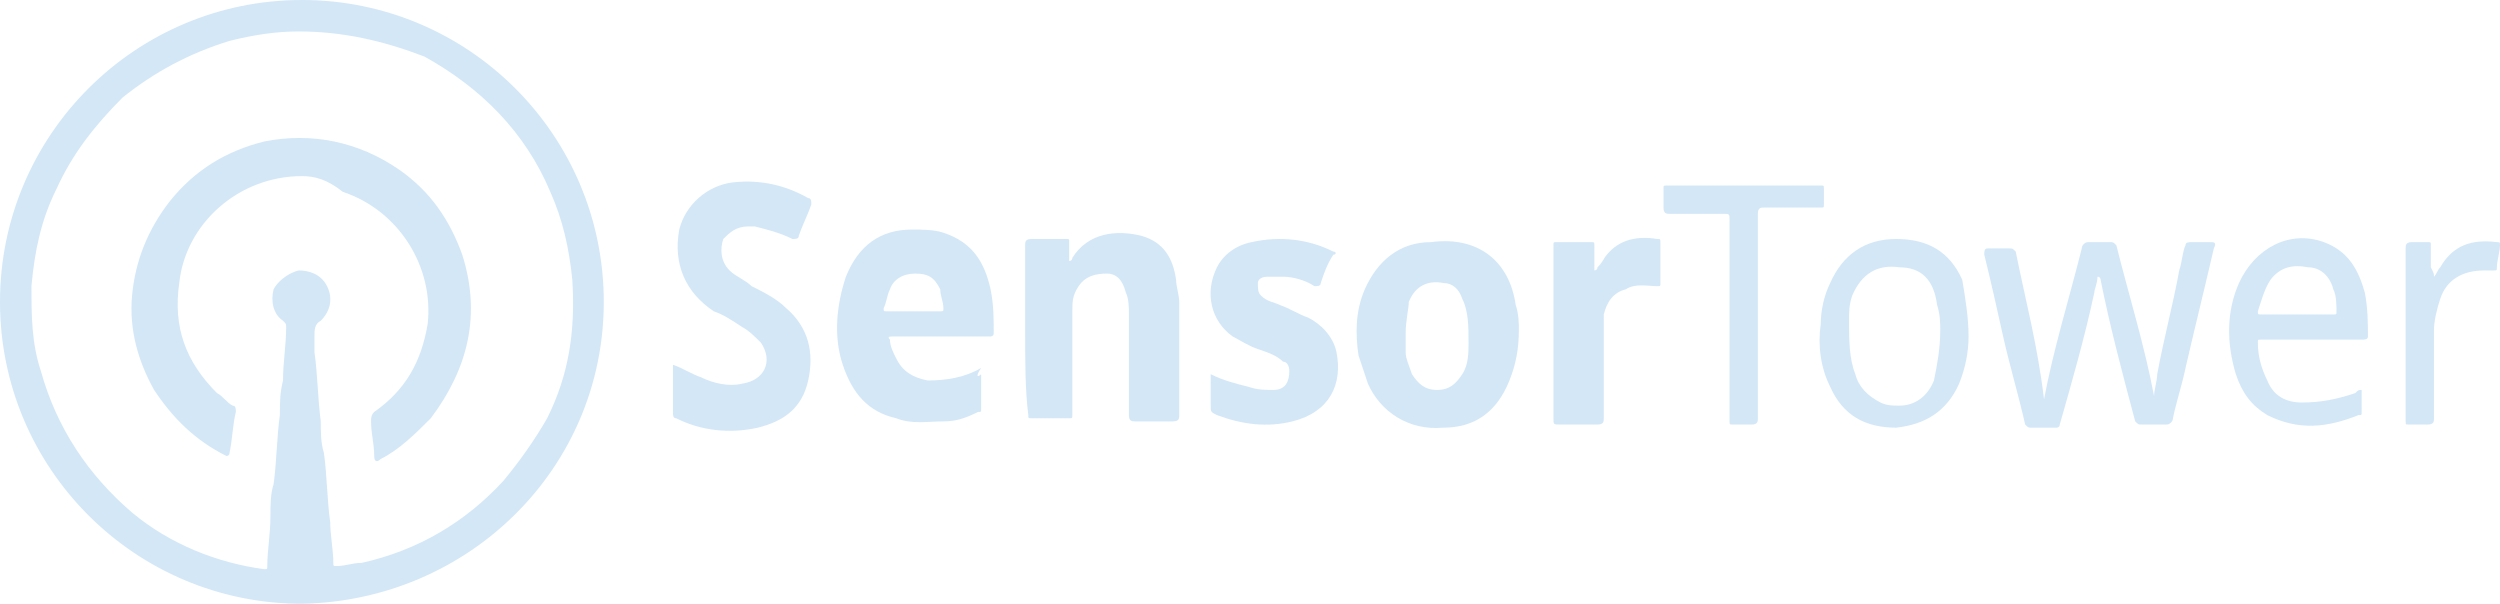 <?xml version="1.0" encoding="utf-8"?>
<!-- Generator: Adobe Illustrator 25.2.1, SVG Export Plug-In . SVG Version: 6.00 Build 0)  -->
<svg version="1.1" id="Layer_1" xmlns="http://www.w3.org/2000/svg" xmlns:xlink="http://www.w3.org/1999/xlink" x="0px" y="0px"
	 viewBox="0 0 79.5 19.2" style="enable-background:new 0 0 79.5 19.2;" xml:space="preserve">
<style type="text/css">
	.st0{fill:#D3E7F7;}
	.st1{fill:#0155A1;}
	.st2{fill:#FBA702;}
	.st3{fill:#FCFEFF;}
	.st4{fill:#036ED4;}
	.st5{fill:#006CD3;}
	.st6{fill:#050306;}
	.st7{fill:#03B1AE;}
	.st8{fill:#00AD39;}
	.st9{fill:#FF495C;}
	.st10{fill:#017EAE;}
	.st11{fill:#CA4929;}
	.st12{fill:#F59001;}
	.st13{fill:#CDD0D2;}
	.st14{fill:#0863FF;}
	.st15{fill:#F14D02;}
	.st16{fill:#FED853;}
	.st17{fill:#2C323B;}
	.st18{fill:#EE5B65;}
	.st19{fill:#32B3E8;}
	.st20{fill:#2A8AC6;}
	.st21{fill:#D6445D;}
	.st22{fill:#960A2C;}
	.st23{fill:#010101;}
	.st24{fill:#D72B11;}
	.st25{fill:#E41231;}
	.st26{fill:#F01523;}
	.st27{fill:#93DD01;}
	.st28{fill:#249633;}
	.st29{fill:#242424;}
	.st30{fill:#C80126;}
	.st31{fill:#020202;}
	.st32{fill:#959798;}
	.st33{fill:#EE1818;}
	.st34{fill:#242021;}
	.st35{fill:#002A3B;}
	.st36{fill:#205053;}
	.st37{fill:#235153;}
	.st38{fill:#15AA9E;}
	.st39{fill:#09AC9D;}
	.st40{fill:#05716B;}
	.st41{fill:#F49200;}
	.st42{fill:#E25100;}
	.st43{fill:#0223FE;}
	.st44{fill:#04CBFE;}
	.st45{fill:#F47264;}
	.st46{fill:#F24731;}
	.st47{fill:#F8A197;}
	.st48{fill:#233240;}
	.st49{fill:#FE6D52;}
	.st50{fill:#124FFF;}
	.st51{fill:#F56D58;}
	.st52{fill:#75C4E2;}
	.st53{fill:#E0044D;}
	.st54{fill:#3B267C;}
	.st55{fill:#DD1937;}
	.st56{fill:#01B3FE;}
	.st57{fill:#454545;}
	.st58{fill:#AB56B3;}
	.st59{fill:#031A28;}
	.st60{fill:#53CD8E;}
	.st61{fill:#1B0E65;}
	.st62{fill:#060250;}
	.st63{fill:#02AA47;}
	.st64{fill:#060605;}
	.st65{fill:#221E5D;}
	.st66{fill:#F2574D;}
	.st67{fill:#FE6F05;}
	.st68{fill:#D2D1D0;}
</style>
<g>
	<path class="st0" d="M9.6,19.2C4.3,19.2,0,14.9,0,9.6C0,4.3,4.3,0,9.6,0c5.3,0,9.6,4.3,9.6,9.6C19.2,14.9,14.9,19.1,9.6,19.2z
		 M9.5,1C8.8,1,8.1,1.1,7.3,1.3C6,1.7,4.9,2.3,3.9,3.1C3,4,2.3,4.9,1.8,6C1.3,7,1.1,8,1,9.1c0,0.9,0,1.8,0.3,2.7
		c0.5,1.8,1.5,3.3,2.9,4.5c1.2,1,2.7,1.6,4.2,1.8c0.1,0,0.1,0,0.1-0.1c0-0.5,0.1-1,0.1-1.6c0-0.3,0-0.7,0.1-1
		c0.1-0.7,0.1-1.5,0.2-2.2c0-0.4,0-0.7,0.1-1.1c0-0.6,0.1-1.1,0.1-1.7c0-0.1,0-0.1-0.1-0.2c-0.3-0.2-0.4-0.6-0.3-1
		C8.8,9,9.1,8.7,9.5,8.6c0.3,0,0.7,0.1,0.9,0.5c0.2,0.4,0.1,0.8-0.2,1.1c-0.2,0.1-0.2,0.3-0.2,0.5c0,0.2,0,0.3,0,0.5
		c0.1,0.7,0.1,1.4,0.2,2.2c0,0.3,0,0.7,0.1,1c0.1,0.7,0.1,1.5,0.2,2.2c0,0.4,0.1,0.9,0.1,1.3c0,0.1,0,0.1,0.1,0.1
		c0.3,0,0.5-0.1,0.8-0.1c1.8-0.4,3.3-1.3,4.5-2.6c0.5-0.6,1-1.3,1.4-2c0.7-1.4,0.9-2.8,0.8-4.4c-0.1-1-0.3-1.9-0.7-2.8
		c-0.8-1.9-2.2-3.3-4-4.3C12.2,1.3,10.9,1,9.5,1z"/>
	<path class="st0" d="M32.6,10.5c0-0.9,0-1.8,0-2.7c0-0.1,0-0.2,0.2-0.2c0.4,0,0.7,0,1.1,0c0.1,0,0.1,0,0.1,0.1c0,0.2,0,0.3,0,0.5
		c0,0,0,0.1,0,0.1c0,0,0.1,0,0.1-0.1c0.5-0.8,1.4-0.9,2.2-0.7c0.7,0.2,1,0.7,1.1,1.4c0,0.2,0.1,0.5,0.1,0.7c0,1.2,0,2.4,0,3.6
		c0,0.1,0,0.2-0.2,0.2c-0.4,0-0.8,0-1.2,0c-0.1,0-0.2,0-0.2-0.2c0-1.1,0-2.1,0-3.2c0-0.2,0-0.5-0.1-0.7c-0.1-0.4-0.3-0.6-0.6-0.6
		c-0.4,0-0.7,0.1-0.9,0.4c-0.2,0.3-0.2,0.5-0.2,0.8c0,0.3,0,0.5,0,0.8c0,0.8,0,1.7,0,2.5c0,0.1,0,0.1-0.1,0.1c-0.4,0-0.8,0-1.2,0
		c-0.1,0-0.1,0-0.1-0.1C32.6,12.4,32.6,11.5,32.6,10.5z"/>
	<path class="st0" d="M21.4,11.6c0.3,0.1,0.6,0.3,0.9,0.4c0.4,0.2,0.9,0.3,1.3,0.2c0.7-0.1,1-0.7,0.6-1.3c-0.2-0.2-0.4-0.4-0.6-0.5
		c-0.3-0.2-0.6-0.4-0.9-0.5c-0.9-0.6-1.3-1.5-1.1-2.6c0.2-0.8,0.9-1.4,1.7-1.5c0.9-0.1,1.7,0.1,2.4,0.5c0.1,0,0.1,0.1,0.1,0.2
		c-0.1,0.3-0.3,0.7-0.4,1c0,0.1-0.1,0.1-0.2,0.1c-0.4-0.2-0.8-0.3-1.2-0.4c-0.1,0-0.1,0-0.2,0c-0.4,0-0.6,0.2-0.8,0.4
		c-0.1,0.3-0.1,0.7,0.2,1c0.2,0.2,0.5,0.3,0.7,0.5c0.4,0.2,0.8,0.4,1.1,0.7c0.7,0.6,0.9,1.4,0.7,2.3c-0.2,0.9-0.8,1.3-1.6,1.5
		c-0.9,0.2-1.8,0.1-2.6-0.3c-0.1,0-0.1-0.1-0.1-0.2C21.4,12.6,21.4,12.1,21.4,11.6C21.4,11.7,21.4,11.7,21.4,11.6z"/>
	<path class="st0" d="M48.3,10.5c0,0.6-0.1,1.1-0.3,1.6c-0.4,1-1.1,1.5-2.1,1.5c-1.1,0.1-2-0.5-2.4-1.4c-0.1-0.3-0.2-0.6-0.3-0.9
		c-0.1-0.7-0.1-1.4,0.2-2.1c0.4-0.9,1.1-1.5,2.1-1.5C47,7.5,48,8.3,48.2,9.7C48.3,10,48.3,10.3,48.3,10.5z M44.7,10.6
		c0,0.2,0,0.4,0,0.6c0,0.2,0.1,0.4,0.2,0.7c0.2,0.3,0.4,0.5,0.8,0.5c0.4,0,0.6-0.2,0.8-0.5c0.2-0.3,0.2-0.7,0.2-1c0-0.5,0-1-0.2-1.4
		c-0.1-0.3-0.3-0.5-0.6-0.5c-0.5-0.1-0.9,0.1-1.1,0.6C44.8,9.8,44.7,10.2,44.7,10.6z"/>
	<path class="st0" d="M31.2,11.9c0,0.4,0,0.8,0,1.1c0,0.1,0,0.1-0.1,0.1c-0.4,0.2-0.7,0.3-1.1,0.3c-0.5,0-1,0.1-1.5-0.1
		c-0.9-0.2-1.4-0.8-1.7-1.7c-0.3-0.9-0.2-1.9,0.1-2.8c0.4-1,1.1-1.5,2.1-1.5c0.3,0,0.7,0,1,0.1c0.9,0.3,1.3,0.9,1.5,1.8
		c0.1,0.5,0.1,0.9,0.1,1.4c0,0.1-0.1,0.1-0.1,0.1c-0.4,0-0.8,0-1.2,0c-0.6,0-1.3,0-1.9,0c-0.1,0-0.2,0-0.1,0.1
		c0,0.2,0.1,0.4,0.2,0.6c0.2,0.4,0.5,0.6,1,0.7c0.6,0,1.2-0.1,1.7-0.4C31,12,31.1,12,31.2,11.9z M29.1,9.9c0.3,0,0.6,0,0.8,0
		c0.1,0,0.1,0,0.1-0.1c0-0.2-0.1-0.4-0.1-0.6c-0.2-0.4-0.4-0.5-0.8-0.5c-0.4,0-0.7,0.2-0.8,0.5c-0.1,0.2-0.1,0.4-0.2,0.6
		c0,0.1,0,0.1,0.1,0.1C28.5,9.9,28.8,9.9,29.1,9.9z"/>
	<path class="st0" d="M65,12.7c0.3-1.6,0.8-3.2,1.2-4.8c0-0.1,0.1-0.2,0.2-0.2c0.2,0,0.4,0,0.7,0c0.1,0,0.1,0,0.2,0.1
		c0.4,1.6,0.9,3.2,1.2,4.8c0-0.2,0.1-0.5,0.1-0.7c0.2-1.1,0.5-2.2,0.7-3.3c0.1-0.3,0.1-0.6,0.2-0.8c0-0.1,0.1-0.1,0.2-0.1
		c0.2,0,0.4,0,0.6,0c0.1,0,0.2,0,0.1,0.2c-0.3,1.3-0.6,2.5-0.9,3.8c-0.1,0.5-0.3,1.1-0.4,1.6c0,0.1-0.1,0.2-0.2,0.2
		c-0.3,0-0.5,0-0.8,0c-0.1,0-0.1,0-0.2-0.1c-0.4-1.5-0.8-3-1.1-4.5c0,0,0-0.1-0.1-0.1c0,0.2-0.1,0.4-0.1,0.5
		c-0.3,1.4-0.7,2.8-1.1,4.2c0,0.1-0.1,0.1-0.1,0.1c-0.3,0-0.5,0-0.8,0c-0.1,0-0.1,0-0.2-0.1c-0.2-0.9-0.5-1.9-0.7-2.8
		c-0.2-0.9-0.4-1.8-0.6-2.6c0-0.1,0-0.2,0.1-0.2c0.2,0,0.4,0,0.7,0c0.1,0,0.1,0,0.2,0.1C64.4,9.5,64.8,11,65,12.7
		C65,12.7,65,12.7,65,12.7z"/>
	<path class="st0" d="M38.5,11.9c0.4,0.2,0.8,0.3,1.2,0.4c0.3,0.1,0.5,0.1,0.8,0.1c0.4,0,0.5-0.3,0.5-0.6c0-0.2-0.1-0.3-0.2-0.3
		c-0.2-0.2-0.5-0.3-0.8-0.4c-0.3-0.1-0.6-0.3-0.8-0.4c-0.7-0.5-0.9-1.4-0.5-2.2c0.2-0.4,0.6-0.7,1.1-0.8c0.9-0.2,1.8-0.1,2.6,0.3
		c0.1,0,0.1,0.1,0,0.1C42.2,8.4,42.1,8.7,42,9c0,0.1-0.1,0.1-0.2,0.1c-0.3-0.2-0.7-0.3-1-0.3c-0.2,0-0.3,0-0.5,0
		C40.1,8.8,40,8.9,40,9c0,0.2,0,0.3,0.1,0.4c0.2,0.2,0.4,0.2,0.6,0.3c0.3,0.1,0.6,0.3,0.9,0.4c0.4,0.2,0.8,0.6,0.9,1.1
		c0.2,1-0.2,1.9-1.4,2.2c-0.8,0.2-1.6,0.1-2.4-0.2c-0.2-0.1-0.2-0.1-0.2-0.3C38.5,12.7,38.5,12.3,38.5,11.9z"/>
	<path class="st0" d="M75.1,12.4c0,0.3,0,0.5,0,0.7c0,0.1,0,0.1-0.1,0.1c-1,0.4-1.9,0.5-2.9,0c-0.5-0.3-0.8-0.7-1-1.3
		c-0.3-1-0.3-2,0.1-2.9c0.5-1.1,1.6-1.7,2.7-1.3C74.7,8,75,8.6,75.2,9.3c0.1,0.5,0.1,1,0.1,1.4c0,0.1-0.1,0.1-0.2,0.1c-1,0-2,0-3,0
		c-0.1,0-0.1,0-0.2,0c-0.1,0-0.1,0-0.1,0.1c0,0.4,0.1,0.8,0.3,1.2c0.2,0.5,0.6,0.7,1.1,0.7c0.6,0,1.1-0.1,1.7-0.3
		C75,12.4,75,12.4,75.1,12.4z M73.1,10c0.4,0,0.7,0,1.1,0c0.1,0,0.1,0,0.1-0.1c0-0.2,0-0.5-0.1-0.7c-0.1-0.4-0.4-0.7-0.8-0.7
		c-0.5-0.1-0.9,0-1.2,0.4c-0.2,0.3-0.3,0.7-0.4,1c0,0.1,0,0.1,0.1,0.1C72.4,10,72.8,10,73.1,10z"/>
	<path class="st0" d="M62.6,10.7c0,0.5-0.1,1-0.3,1.5c-0.4,0.9-1.1,1.3-2,1.4c-1,0-1.7-0.4-2.1-1.3c-0.3-0.6-0.4-1.3-0.3-2
		c0-0.4,0.1-0.9,0.3-1.3c0.4-0.9,1.1-1.4,2.1-1.4c1,0,1.7,0.4,2.1,1.3C62.5,9.5,62.6,10.1,62.6,10.7z M61.7,10.5
		c0-0.2,0-0.5-0.1-0.8c-0.1-0.8-0.5-1.2-1.2-1.2c-0.7-0.1-1.2,0.2-1.5,0.9c-0.1,0.3-0.1,0.5-0.1,0.8c0,0.6,0,1.2,0.2,1.7
		c0.1,0.4,0.4,0.7,0.8,0.9c0.2,0.1,0.4,0.1,0.6,0.1c0.5,0,0.9-0.3,1.1-0.8C61.6,11.6,61.7,11.1,61.7,10.5z"/>
	<path class="st0" d="M49.4,10.6c0-0.9,0-1.9,0-2.8c0-0.1,0-0.1,0.1-0.1c0.4,0,0.7,0,1.1,0c0.1,0,0.1,0,0.1,0.1c0,0.2,0,0.4,0,0.7
		c0,0,0,0.1,0,0.1c0,0,0.1,0,0.1-0.1C51,8.3,51,8.2,51.1,8.1c0.4-0.5,1-0.6,1.6-0.5c0.1,0,0.1,0,0.1,0.1c0,0.4,0,0.9,0,1.3
		c0,0.1,0,0.1-0.1,0.1c-0.3,0-0.7-0.1-1,0.1C51.3,9.3,51.1,9.6,51,10c0,0.2,0,0.4,0,0.6c0,0.9,0,1.8,0,2.7c0,0.1,0,0.2-0.2,0.2
		c-0.4,0-0.8,0-1.2,0c-0.2,0-0.2,0-0.2-0.2C49.4,12.4,49.4,11.5,49.4,10.6z"/>
	<path class="st0" d="M55.9,10.1c0,1.1,0,2.1,0,3.2c0,0.1,0,0.2-0.2,0.2c-0.2,0-0.4,0-0.6,0c-0.1,0-0.1,0-0.1-0.1c0-0.6,0-1.2,0-1.8
		c0-1.5,0-3,0-4.6c0-0.2,0-0.2-0.2-0.2c-0.6,0-1.2,0-1.7,0c-0.1,0-0.2,0-0.2-0.2c0-0.2,0-0.4,0-0.6c0-0.1,0-0.1,0.1-0.1
		c0.3,0,0.5,0,0.8,0c1.4,0,2.7,0,4.1,0C58,5.9,58,5.9,58,6c0,0.2,0,0.4,0,0.5c0,0.1,0,0.1-0.1,0.1c-0.6,0-1.2,0-1.8,0
		c-0.1,0-0.2,0-0.2,0.2C55.9,8,55.9,9,55.9,10.1z"/>
	<path class="st0" d="M77.4,8.8c0.1-0.1,0.1-0.2,0.2-0.3c0.4-0.7,1-0.9,1.8-0.8c0.1,0,0.1,0,0.1,0.1c0,0.2-0.1,0.5-0.1,0.7
		c0,0.1,0,0.1-0.1,0.1c-0.1,0-0.2,0-0.3,0c-0.7,0-1.2,0.3-1.4,0.9c-0.1,0.3-0.2,0.7-0.2,1c0,0.9,0,1.9,0,2.8c0,0.1,0,0.2-0.2,0.2
		c-0.2,0-0.4,0-0.6,0c-0.1,0-0.1,0-0.1-0.1c0,0,0-0.1,0-0.1c0-1.8,0-3.6,0-5.4c0-0.1,0-0.2,0.2-0.2c0.2,0,0.4,0,0.5,0
		c0.1,0,0.1,0,0.1,0.1c0,0.2,0,0.5,0,0.7C77.4,8.7,77.4,8.7,77.4,8.8C77.4,8.8,77.4,8.8,77.4,8.8z"/>
	<path class="st0" d="M9.6,5.6c-2,0-3.7,1.5-3.9,3.4c-0.2,1.4,0.2,2.5,1.2,3.5c0.2,0.1,0.3,0.3,0.5,0.4c0.1,0,0.1,0.1,0.1,0.2
		c-0.1,0.4-0.1,0.8-0.2,1.3c0,0.1-0.1,0.1-0.1,0.1c-1-0.5-1.7-1.2-2.3-2.1c-0.5-0.9-0.8-1.9-0.7-3c0.1-1.1,0.5-2.1,1.2-3
		c0.8-1,1.8-1.6,3-1.9c1.5-0.3,3,0,4.3,0.9c1,0.7,1.6,1.6,2,2.7c0.6,1.9,0.2,3.6-1,5.2c-0.5,0.5-1,1-1.6,1.3
		c-0.1,0.1-0.2,0.1-0.2-0.1c0-0.4-0.1-0.7-0.1-1.1c0-0.1,0-0.2,0.1-0.3c1-0.7,1.5-1.6,1.7-2.8c0.2-1.8-0.9-3.6-2.7-4.2
		C10.4,5.7,10,5.6,9.6,5.6z"/>
</g>
</svg>
